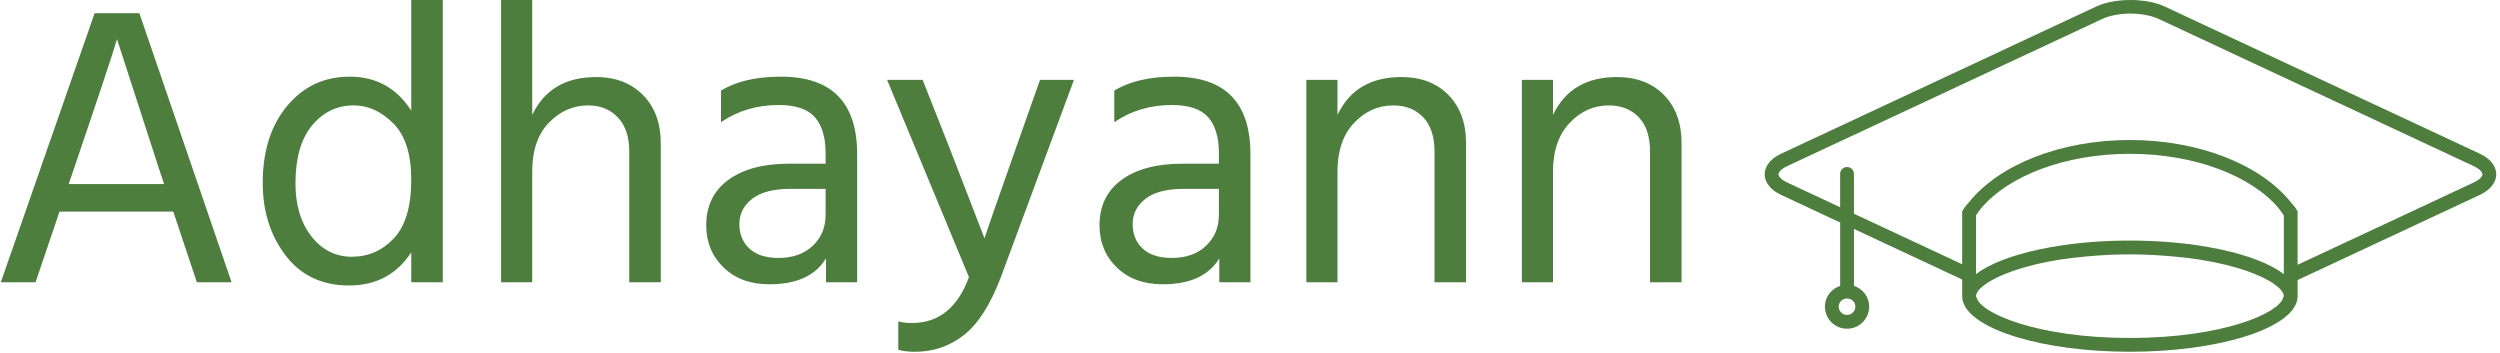 <svg xmlns="http://www.w3.org/2000/svg" version="1.1" xmlns:xlink="http://www.w3.org/1999/xlink" xmlns:svgjs="http://svgjs.dev/svgjs" width="1500" height="212" viewBox="0 0 1500 212"><g transform="matrix(1,0,0,1,-0.909,-0.473)"><svg viewBox="0 0 396 56" data-background-color="#ffffff" preserveAspectRatio="xMidYMid meet" height="212" width="1500" xmlns="http://www.w3.org/2000/svg" xmlns:xlink="http://www.w3.org/1999/xlink"><g id="tight-bounds" transform="matrix(1,0,0,1,0.24,0.125)"><svg viewBox="0 0 395.52 55.75" height="55.75" width="395.52"><g><svg viewBox="0 0 505.645 71.273" height="55.75" width="395.52"><g><svg viewBox="0 0 505.645 71.273" height="71.273" width="505.645"><g id="textblocktransform"><svg viewBox="0 0 505.645 71.273" height="71.273" width="505.645" id="textblock"><g><svg viewBox="0 0 505.645 71.273" height="71.273" width="505.645"><g><svg><g></g><g></g></svg></g><g><svg><g><svg></svg></g><g></g></svg></g><g id="text-0"><svg viewBox="0 0 505.645 71.273" height="71.273" width="505.645"><g transform="matrix(1,0,0,1,0,0)"><svg width="340.589" viewBox="1.75 -35.35 210.48 44.05" height="71.273" data-palette-color="#4d7e3e"><path d="M10.9-14.2L10.25-12.3 22.2-12.3 21.55-14.25 16.3-30.45Q15.7-28.3 10.9-14.2L10.9-14.2ZM30.65 0L26.3 0 23.35-8.85 9.1-8.85 6.1 0 1.75 0 13.5-33.7 19.1-33.7 30.65 0ZM45.7-3.2L45.7-3.2Q48.8-3.2 50.97-5.5 53.15-7.8 53.15-12.85L53.15-12.85Q53.15-17.65 50.9-19.9 48.65-22.15 45.95-22.15L45.95-22.15Q42.8-22.15 40.72-19.63 38.65-17.1 38.65-12.4L38.65-12.4Q38.65-8.3 40.65-5.75 42.65-3.2 45.7-3.2ZM53.15-21.5L53.15-35.35 57.1-35.35 57.1 0 53.15 0 53.15-3.75Q50.45 0.4 45.35 0.4L45.35 0.4Q40.3 0.4 37.42-3.35 34.55-7.1 34.55-12.45L34.55-12.45Q34.55-18.4 37.6-22.08 40.65-25.75 45.45-25.75L45.45-25.75Q50.4-25.75 53.15-21.5L53.15-21.5ZM64.4-35.35L68.3-35.35 68.3-20.95Q70.55-25.7 76.3-25.7L76.3-25.7Q79.95-25.7 82.17-23.45 84.4-21.2 84.4-17.35L84.4-17.35 84.4 0 80.45 0 80.45-16.4Q80.45-19.15 79.02-20.65 77.59-22.15 75.3-22.15L75.3-22.15Q72.5-22.15 70.4-20 68.3-17.85 68.3-13.85L68.3-13.85 68.3 0 64.4 0 64.4-35.35ZM105.04-8.45L105.04-11.7 100.64-11.7Q97.44-11.7 95.84-10.45 94.24-9.2 94.24-7.3 94.24-5.4 95.49-4.23 96.74-3.05 99.14-3.05L99.14-3.05Q101.84-3.05 103.44-4.58 105.04-6.1 105.04-8.45L105.04-8.45ZM91.94-20.05L91.94-20.05 91.94-24Q94.79-25.75 99.44-25.75L99.44-25.75Q108.99-25.75 108.99-16.05L108.99-16.05 108.99 0 105.09 0 105.09-3Q103.14 0.25 97.99 0.25L97.99 0.25Q94.44 0.25 92.27-1.85 90.09-3.95 90.09-7.15L90.09-7.15Q90.09-10.8 92.87-12.83 95.64-14.85 100.44-14.85L100.44-14.85 105.04-14.85 105.04-16.15Q105.04-19.15 103.69-20.68 102.34-22.2 99.14-22.2L99.14-22.2Q95.09-22.2 91.94-20.05ZM122.99-0.65L122.99-0.65 112.74-25.35 117.19-25.35 120.49-17 124.94-5.5Q125.34-6.8 128.94-17L128.94-17 131.89-25.35 136.14-25.35 126.99-0.65Q125.04 4.5 122.37 6.6 119.69 8.7 116.24 8.7L116.24 8.7Q114.94 8.7 114.14 8.45L114.14 8.45 114.14 4.9Q114.89 5.1 115.84 5.1L115.84 5.1Q120.89 5.1 122.99-0.65ZM154.29-8.45L154.29-11.7 149.89-11.7Q146.69-11.7 145.09-10.45 143.49-9.2 143.49-7.3 143.49-5.4 144.74-4.23 145.99-3.05 148.39-3.05L148.39-3.05Q151.09-3.05 152.69-4.58 154.29-6.1 154.29-8.45L154.29-8.45ZM141.19-20.05L141.19-20.05 141.19-24Q144.04-25.75 148.69-25.75L148.69-25.75Q158.24-25.75 158.24-16.05L158.24-16.05 158.24 0 154.34 0 154.34-3Q152.39 0.25 147.24 0.25L147.24 0.25Q143.69 0.25 141.51-1.85 139.34-3.95 139.34-7.15L139.34-7.15Q139.34-10.8 142.11-12.83 144.89-14.85 149.69-14.85L149.69-14.85 154.29-14.85 154.29-16.15Q154.29-19.15 152.94-20.68 151.59-22.2 148.39-22.2L148.39-22.2Q144.34-22.2 141.19-20.05ZM165.24-25.35L169.14-25.35 169.14-20.95Q171.39-25.7 177.14-25.7L177.14-25.7Q180.84-25.7 183.04-23.45 185.24-21.2 185.24-17.45L185.24-17.45 185.24 0 181.29 0 181.29-16.4Q181.29-19.2 179.86-20.68 178.44-22.15 176.14-22.15L176.14-22.15Q173.28-22.15 171.21-19.95 169.14-17.75 169.14-13.85L169.14-13.85 169.14 0 165.24 0 165.24-25.35ZM192.23-25.35L196.13-25.35 196.13-20.95Q198.38-25.7 204.13-25.7L204.13-25.7Q207.83-25.7 210.03-23.45 212.23-21.2 212.23-17.45L212.23-17.45 212.23 0 208.28 0 208.28-16.4Q208.28-19.2 206.86-20.68 205.43-22.15 203.13-22.15L203.13-22.15Q200.28-22.15 198.21-19.95 196.13-17.75 196.13-13.85L196.13-13.85 196.13 0 192.23 0 192.23-25.35Z" opacity="1" transform="matrix(1,0,0,1,0,0)" fill="#4d7e3e" class="wordmark-text-0" data-fill-palette-color="primary"></path></svg></g><g><svg xmlns="http://www.w3.org/2000/svg" xmlns:xlink="http://www.w3.org/1999/xlink" version="1.1" x="357.416" y="0" viewBox="0 23.363 90 43.275" style="enable-background:new 0 0 90 90;" xml:space="preserve" height="71.273" width="148.229" class="icon-cg-0" data-fill-palette-color="accent" id="cg-0"><path d="M87.921 42.246L49.199 24.159c-2.275-1.061-6.123-1.061-8.398 0L2.08 42.246C0.269 43.088 0 44.209 0 44.807c0 0.59 0.269 1.718 2.08 2.561l7.204 3.369v7.794c-1.081 0.358-1.874 1.347-1.874 2.548 0 1.506 1.221 2.726 2.723 2.726s2.723-1.22 2.723-2.726c0-1.201-0.793-2.189-1.874-2.548v-7.004l13.316 6.222v1.393 0.657c0 1.996 2.6 3.787 6.723 5.041 3.671 1.114 8.543 1.798 13.909 1.798 5.367 0 10.242-0.684 13.914-1.798 4.119-1.254 6.72-3.045 6.72-5.041v-0.657-1.233-0.093l22.36-10.447C89.729 46.518 90 45.396 90 44.807 89.997 44.209 89.729 43.088 87.921 42.246zM10.132 62.106c-0.564 0-1.025-0.465-1.025-1.028 0-0.537 0.428-0.955 0.958-0.995 0.023 0 0.04 0.026 0.066 0.026s0.043-0.026 0.066-0.026c0.531 0.04 0.958 0.458 0.958 0.995C11.157 61.642 10.696 62.106 10.132 62.106zM26.712 48.886c3.367-3.907 10.255-6.6 18.218-6.6 7.99 0 14.902 2.713 18.256 6.64 0.02 0.02 0.032 0.046 0.053 0.073 0.238 0.285 0.428 0.583 0.627 0.875v0.617 0.133 0.623 5.838c-1.615-1.234-4.302-2.282-7.668-3.012-0.916-0.199-1.884-0.372-2.893-0.524-2.561-0.378-5.389-0.59-8.375-0.59-2.944 0-5.737 0.205-8.271 0.577-1.012 0.146-1.98 0.318-2.899 0.517-3.413 0.73-6.132 1.785-7.764 3.032v-5.838-0.623-0.199-0.558c0.212-0.318 0.421-0.637 0.68-0.941L26.712 48.886zM58.505 63.161c-3.19 0.994-7.728 1.777-13.575 1.777-5.847 0-10.384-0.783-13.574-1.777-3.227-1.009-5.005-2.229-5.26-3.132-0.023-0.072-0.1-0.159-0.1-0.231 0-0.213 0.106-0.444 0.302-0.696 0.189-0.246 0.484-0.505 0.856-0.77 1.552-1.115 4.683-2.329 9.253-3.045 0.992-0.152 2.076-0.272 3.204-0.378 1.648-0.146 3.39-0.252 5.319-0.252 1.978 0 3.752 0.112 5.437 0.265 1.121 0.106 2.199 0.226 3.188 0.385 4.511 0.724 7.615 1.917 9.153 3.025 0.372 0.265 0.667 0.523 0.856 0.77 0.195 0.252 0.302 0.483 0.302 0.696 0 0.072-0.076 0.159-0.1 0.231C63.51 60.932 61.732 62.152 58.505 63.161zM87.204 45.828L65.563 55.938v-6.242V49.37c-0.093-0.146-0.17-0.299-0.269-0.444-0.17-0.245-0.396-0.471-0.584-0.703-3.622-4.511-11.101-7.635-19.781-7.635-8.649 0-16.108 3.104-19.74 7.588-0.206 0.252-0.445 0.491-0.624 0.75-0.1 0.146-0.176 0.299-0.269 0.444v0.259 6.242l-13.316-6.216V44.76c0-0.471-0.381-0.849-0.849-0.849s-0.849 0.378-0.849 0.849v4.1l-6.487-3.031c-0.809-0.378-1.098-0.789-1.098-1.021 0-0.239 0.289-0.644 1.098-1.021l38.722-18.087c0.902-0.421 2.172-0.664 3.482-0.664 1.311 0 2.58 0.242 3.482 0.664l38.722 18.087c0.81 0.378 1.095 0.782 1.098 1.021C88.302 45.039 88.014 45.45 87.204 45.828z" fill="#4d7e3e" data-fill-palette-color="accent"></path></svg></g></svg></g></svg></g></svg></g></svg></g><g></g></svg></g><defs></defs></svg><rect width="395.52" height="55.75" fill="none" stroke="none" visibility="hidden"></rect></g></svg></g></svg>